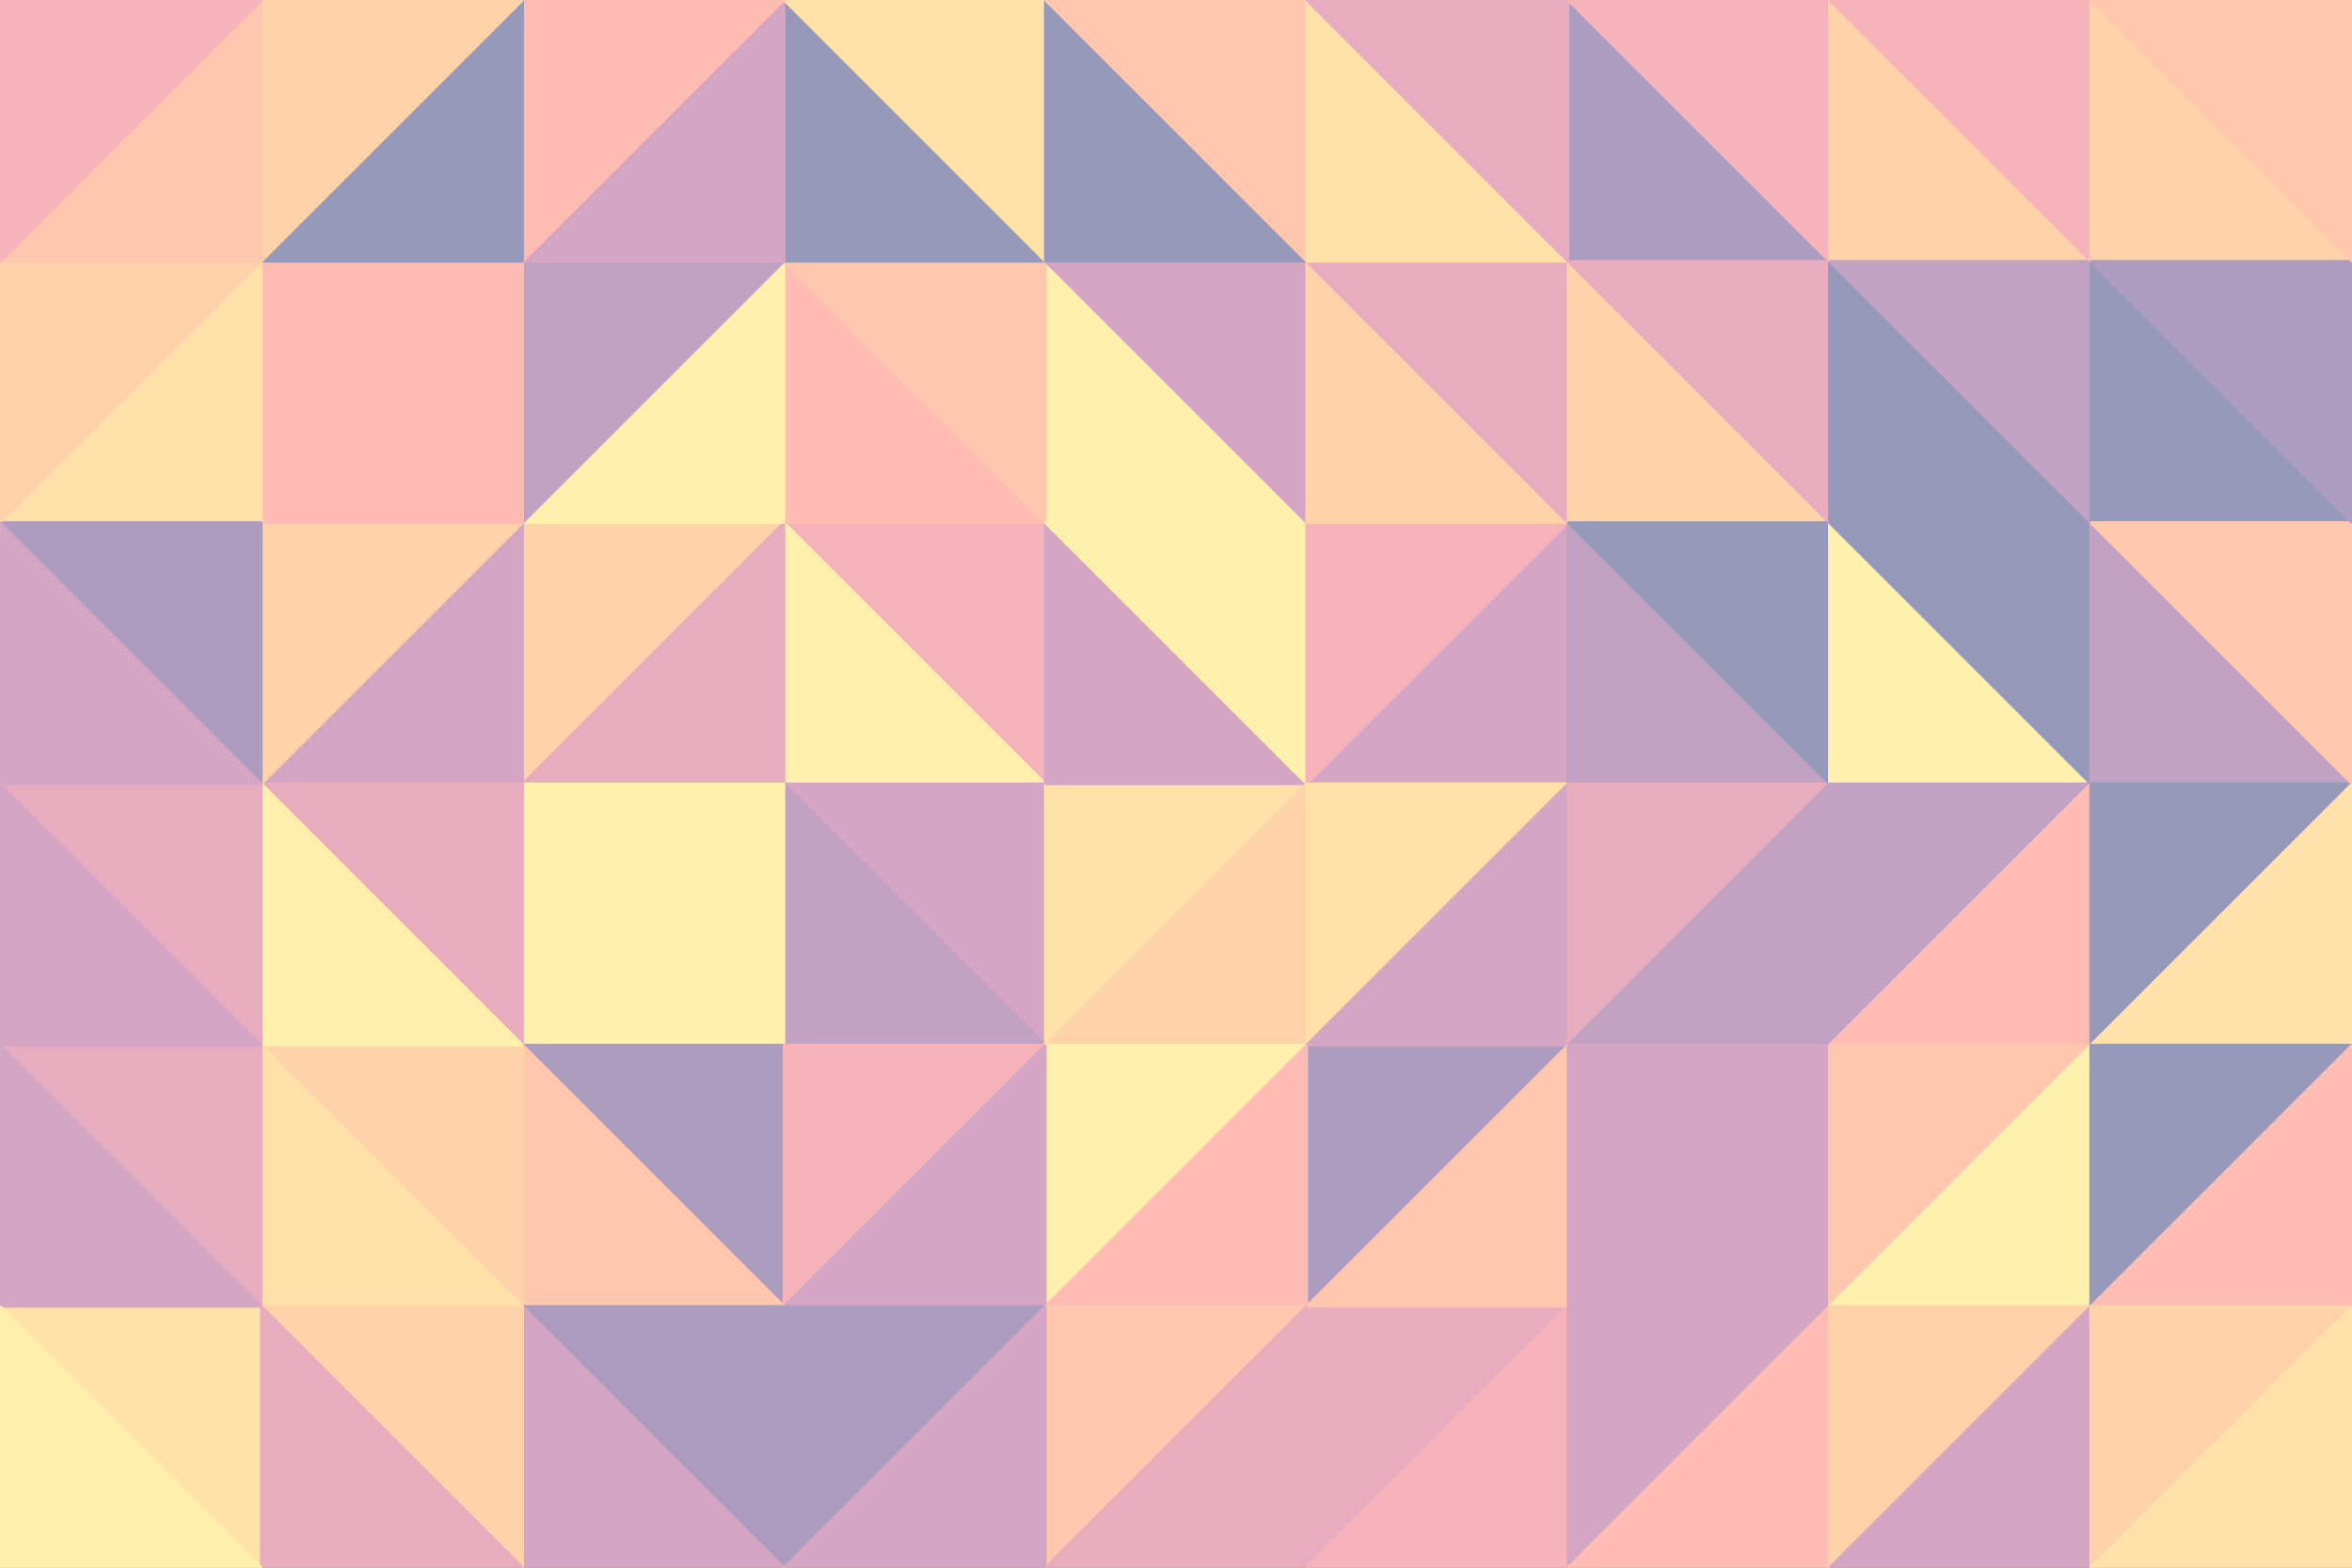 <svg id="visual" viewBox="0 0 900 600" width="900" height="600" xmlns="http://www.w3.org/2000/svg" xmlns:xlink="http://www.w3.org/1999/xlink" version="1.1"><rect x="0" y="0" width="900" height="600" fill="#333333" stroke="none"/><g stroke-width="1" stroke-linejoin="bevel"><path d="M400 300L400 200L300 200Z" fill="#f7b3ba" stroke="#f7b3ba"></path><path d="M300 200L300 300L400 300Z" fill="#fff0ad" stroke="#fff0ad"></path><path d="M400 200L300 100L300 200Z" fill="#ffbcb4" stroke="#ffbcb4"></path><path d="M300 300L400 400L400 300Z" fill="#d5a6c3" stroke="#d5a6c3"></path><path d="M300 300L300 400L400 400Z" fill="#c1a2c3" stroke="#c1a2c3"></path><path d="M400 400L500 300L400 300Z" fill="#ffe1a9" stroke="#ffe1a9"></path><path d="M400 300L500 300L400 200Z" fill="#d5a6c3" stroke="#d5a6c3"></path><path d="M200 200L200 300L300 200Z" fill="#ffd3a9" stroke="#ffd3a9"></path><path d="M300 200L200 300L300 300Z" fill="#e8acbf" stroke="#e8acbf"></path><path d="M300 300L200 300L300 400Z" fill="#fff0ad" stroke="#fff0ad"></path><path d="M300 100L200 200L300 200Z" fill="#fff0ad" stroke="#fff0ad"></path><path d="M500 200L400 100L400 200Z" fill="#fff0ad" stroke="#fff0ad"></path><path d="M400 200L400 100L300 100Z" fill="#ffc7ad" stroke="#ffc7ad"></path><path d="M500 300L500 200L400 200Z" fill="#fff0ad" stroke="#fff0ad"></path><path d="M300 100L200 100L200 200Z" fill="#c1a2c3" stroke="#c1a2c3"></path><path d="M500 200L500 100L400 100Z" fill="#d5a6c3" stroke="#d5a6c3"></path><path d="M400 400L500 400L500 300Z" fill="#ffd3a9" stroke="#ffd3a9"></path><path d="M200 300L200 400L300 400Z" fill="#fff0ad" stroke="#fff0ad"></path><path d="M600 300L600 200L500 300Z" fill="#d5a6c3" stroke="#d5a6c3"></path><path d="M500 300L600 200L500 200Z" fill="#f7b3ba" stroke="#f7b3ba"></path><path d="M500 200L600 200L500 100Z" fill="#ffd3a9" stroke="#ffd3a9"></path><path d="M200 400L300 500L300 400Z" fill="#ac9dc0" stroke="#ac9dc0"></path><path d="M300 400L300 500L400 400Z" fill="#f7b3ba" stroke="#f7b3ba"></path><path d="M400 400L400 500L500 400Z" fill="#fff0ad" stroke="#fff0ad"></path><path d="M300 500L400 500L400 400Z" fill="#d5a6c3" stroke="#d5a6c3"></path><path d="M400 100L300 0L300 100Z" fill="#9799ba" stroke="#9799ba"></path><path d="M300 100L300 0L200 100Z" fill="#d5a6c3" stroke="#d5a6c3"></path><path d="M400 0L300 0L400 100Z" fill="#ffe1a9" stroke="#ffe1a9"></path><path d="M500 400L600 300L500 300Z" fill="#ffe1a9" stroke="#ffe1a9"></path><path d="M500 100L400 0L400 100Z" fill="#9799ba" stroke="#9799ba"></path><path d="M200 200L100 300L200 300Z" fill="#d5a6c3" stroke="#d5a6c3"></path><path d="M200 300L100 300L200 400Z" fill="#e8acbf" stroke="#e8acbf"></path><path d="M100 200L100 300L200 200Z" fill="#ffd3a9" stroke="#ffd3a9"></path><path d="M200 100L100 200L200 200Z" fill="#ffbcb4" stroke="#ffbcb4"></path><path d="M200 400L200 500L300 500Z" fill="#ffc7ad" stroke="#ffc7ad"></path><path d="M100 400L200 500L200 400Z" fill="#ffd3a9" stroke="#ffd3a9"></path><path d="M600 200L600 100L500 100Z" fill="#e8acbf" stroke="#e8acbf"></path><path d="M500 100L500 0L400 0Z" fill="#ffc7ad" stroke="#ffc7ad"></path><path d="M500 500L600 400L500 400Z" fill="#ac9dc0" stroke="#ac9dc0"></path><path d="M500 400L600 400L600 300Z" fill="#d5a6c3" stroke="#d5a6c3"></path><path d="M300 0L200 0L200 100Z" fill="#ffbcb4" stroke="#ffbcb4"></path><path d="M200 100L100 100L100 200Z" fill="#ffbcb4" stroke="#ffbcb4"></path><path d="M100 300L100 400L200 400Z" fill="#fff0ad" stroke="#fff0ad"></path><path d="M400 500L500 500L500 400Z" fill="#ffbcb4" stroke="#ffbcb4"></path><path d="M200 0L100 100L200 100Z" fill="#9799ba" stroke="#9799ba"></path><path d="M600 100L500 0L500 100Z" fill="#ffe1a9" stroke="#ffe1a9"></path><path d="M200 500L300 600L300 500Z" fill="#ac9dc0" stroke="#ac9dc0"></path><path d="M300 500L300 600L400 500Z" fill="#ac9dc0" stroke="#ac9dc0"></path><path d="M400 500L400 600L500 500Z" fill="#ffc7ad" stroke="#ffc7ad"></path><path d="M500 600L600 500L500 500Z" fill="#e8acbf" stroke="#e8acbf"></path><path d="M500 500L600 500L600 400Z" fill="#ffc7ad" stroke="#ffc7ad"></path><path d="M600 300L700 300L600 200Z" fill="#c1a2c3" stroke="#c1a2c3"></path><path d="M600 200L700 200L600 100Z" fill="#ffd3a9" stroke="#ffd3a9"></path><path d="M600 400L700 300L600 300Z" fill="#e8acbf" stroke="#e8acbf"></path><path d="M700 400L700 300L600 400Z" fill="#c1a2c3" stroke="#c1a2c3"></path><path d="M100 100L0 200L100 200Z" fill="#ffe1a9" stroke="#ffe1a9"></path><path d="M100 200L0 200L100 300Z" fill="#ac9dc0" stroke="#ac9dc0"></path><path d="M100 300L0 300L100 400Z" fill="#e8acbf" stroke="#e8acbf"></path><path d="M200 0L100 0L100 100Z" fill="#ffd3a9" stroke="#ffd3a9"></path><path d="M100 100L0 100L0 200Z" fill="#ffd3a9" stroke="#ffd3a9"></path><path d="M700 100L600 0L600 100Z" fill="#ac9dc0" stroke="#ac9dc0"></path><path d="M600 100L600 0L500 0Z" fill="#e8acbf" stroke="#e8acbf"></path><path d="M0 200L0 300L100 300Z" fill="#d5a6c3" stroke="#d5a6c3"></path><path d="M700 300L700 200L600 200Z" fill="#9799ba" stroke="#9799ba"></path><path d="M300 600L400 600L400 500Z" fill="#d5a6c3" stroke="#d5a6c3"></path><path d="M200 500L200 600L300 600Z" fill="#d5a6c3" stroke="#d5a6c3"></path><path d="M100 400L100 500L200 500Z" fill="#ffe1a9" stroke="#ffe1a9"></path><path d="M0 400L100 500L100 400Z" fill="#e8acbf" stroke="#e8acbf"></path><path d="M0 300L0 400L100 400Z" fill="#d5a6c3" stroke="#d5a6c3"></path><path d="M100 500L200 600L200 500Z" fill="#ffd3a9" stroke="#ffd3a9"></path><path d="M700 200L700 100L600 100Z" fill="#e8acbf" stroke="#e8acbf"></path><path d="M600 500L700 400L600 400Z" fill="#d5a6c3" stroke="#d5a6c3"></path><path d="M100 0L0 100L100 100Z" fill="#ffc7ad" stroke="#ffc7ad"></path><path d="M400 600L500 600L500 500Z" fill="#e8acbf" stroke="#e8acbf"></path><path d="M500 600L600 600L600 500Z" fill="#f7b3ba" stroke="#f7b3ba"></path><path d="M600 500L700 500L700 400Z" fill="#d5a6c3" stroke="#d5a6c3"></path><path d="M600 600L700 500L600 500Z" fill="#d5a6c3" stroke="#d5a6c3"></path><path d="M0 500L100 600L100 500Z" fill="#ffe1a9" stroke="#ffe1a9"></path><path d="M100 500L100 600L200 600Z" fill="#e8acbf" stroke="#e8acbf"></path><path d="M100 0L0 0L0 100Z" fill="#f7b3ba" stroke="#f7b3ba"></path><path d="M0 400L0 500L100 500Z" fill="#d5a6c3" stroke="#d5a6c3"></path><path d="M700 100L700 0L600 0Z" fill="#f7b3ba" stroke="#f7b3ba"></path><path d="M700 300L800 300L700 200Z" fill="#fff0ad" stroke="#fff0ad"></path><path d="M700 200L800 200L700 100Z" fill="#9799ba" stroke="#9799ba"></path><path d="M700 100L800 100L700 0Z" fill="#ffd3a9" stroke="#ffd3a9"></path><path d="M700 400L800 300L700 300Z" fill="#c1a2c3" stroke="#c1a2c3"></path><path d="M800 400L800 300L700 400Z" fill="#ffbcb4" stroke="#ffbcb4"></path><path d="M800 300L800 200L700 200Z" fill="#9799ba" stroke="#9799ba"></path><path d="M700 500L800 400L700 400Z" fill="#ffc7ad" stroke="#ffc7ad"></path><path d="M800 200L800 100L700 100Z" fill="#c1a2c3" stroke="#c1a2c3"></path><path d="M0 500L0 600L100 600Z" fill="#fff0ad" stroke="#fff0ad"></path><path d="M600 600L700 600L700 500Z" fill="#ffbcb4" stroke="#ffbcb4"></path><path d="M700 500L800 500L800 400Z" fill="#fff0ad" stroke="#fff0ad"></path><path d="M700 600L800 500L700 500Z" fill="#ffd3a9" stroke="#ffd3a9"></path><path d="M800 100L800 0L700 0Z" fill="#f7b3ba" stroke="#f7b3ba"></path><path d="M800 300L900 300L800 200Z" fill="#c1a2c3" stroke="#c1a2c3"></path><path d="M800 200L900 200L800 100Z" fill="#9799ba" stroke="#9799ba"></path><path d="M800 100L900 100L800 0Z" fill="#ffd3a9" stroke="#ffd3a9"></path><path d="M800 400L900 300L800 300Z" fill="#9799ba" stroke="#9799ba"></path><path d="M900 400L900 300L800 400Z" fill="#ffe1a9" stroke="#ffe1a9"></path><path d="M900 300L900 200L800 200Z" fill="#ffc7ad" stroke="#ffc7ad"></path><path d="M800 500L900 400L800 400Z" fill="#9799ba" stroke="#9799ba"></path><path d="M900 200L900 100L800 100Z" fill="#ac9dc0" stroke="#ac9dc0"></path><path d="M700 600L800 600L800 500Z" fill="#d5a6c3" stroke="#d5a6c3"></path><path d="M800 500L900 500L900 400Z" fill="#ffbcb4" stroke="#ffbcb4"></path><path d="M800 600L900 500L800 500Z" fill="#ffd3a9" stroke="#ffd3a9"></path><path d="M900 100L900 0L800 0Z" fill="#ffc7ad" stroke="#ffc7ad"></path><path d="M800 600L900 600L900 500Z" fill="#ffe1a9" stroke="#ffe1a9"></path></g></svg>
